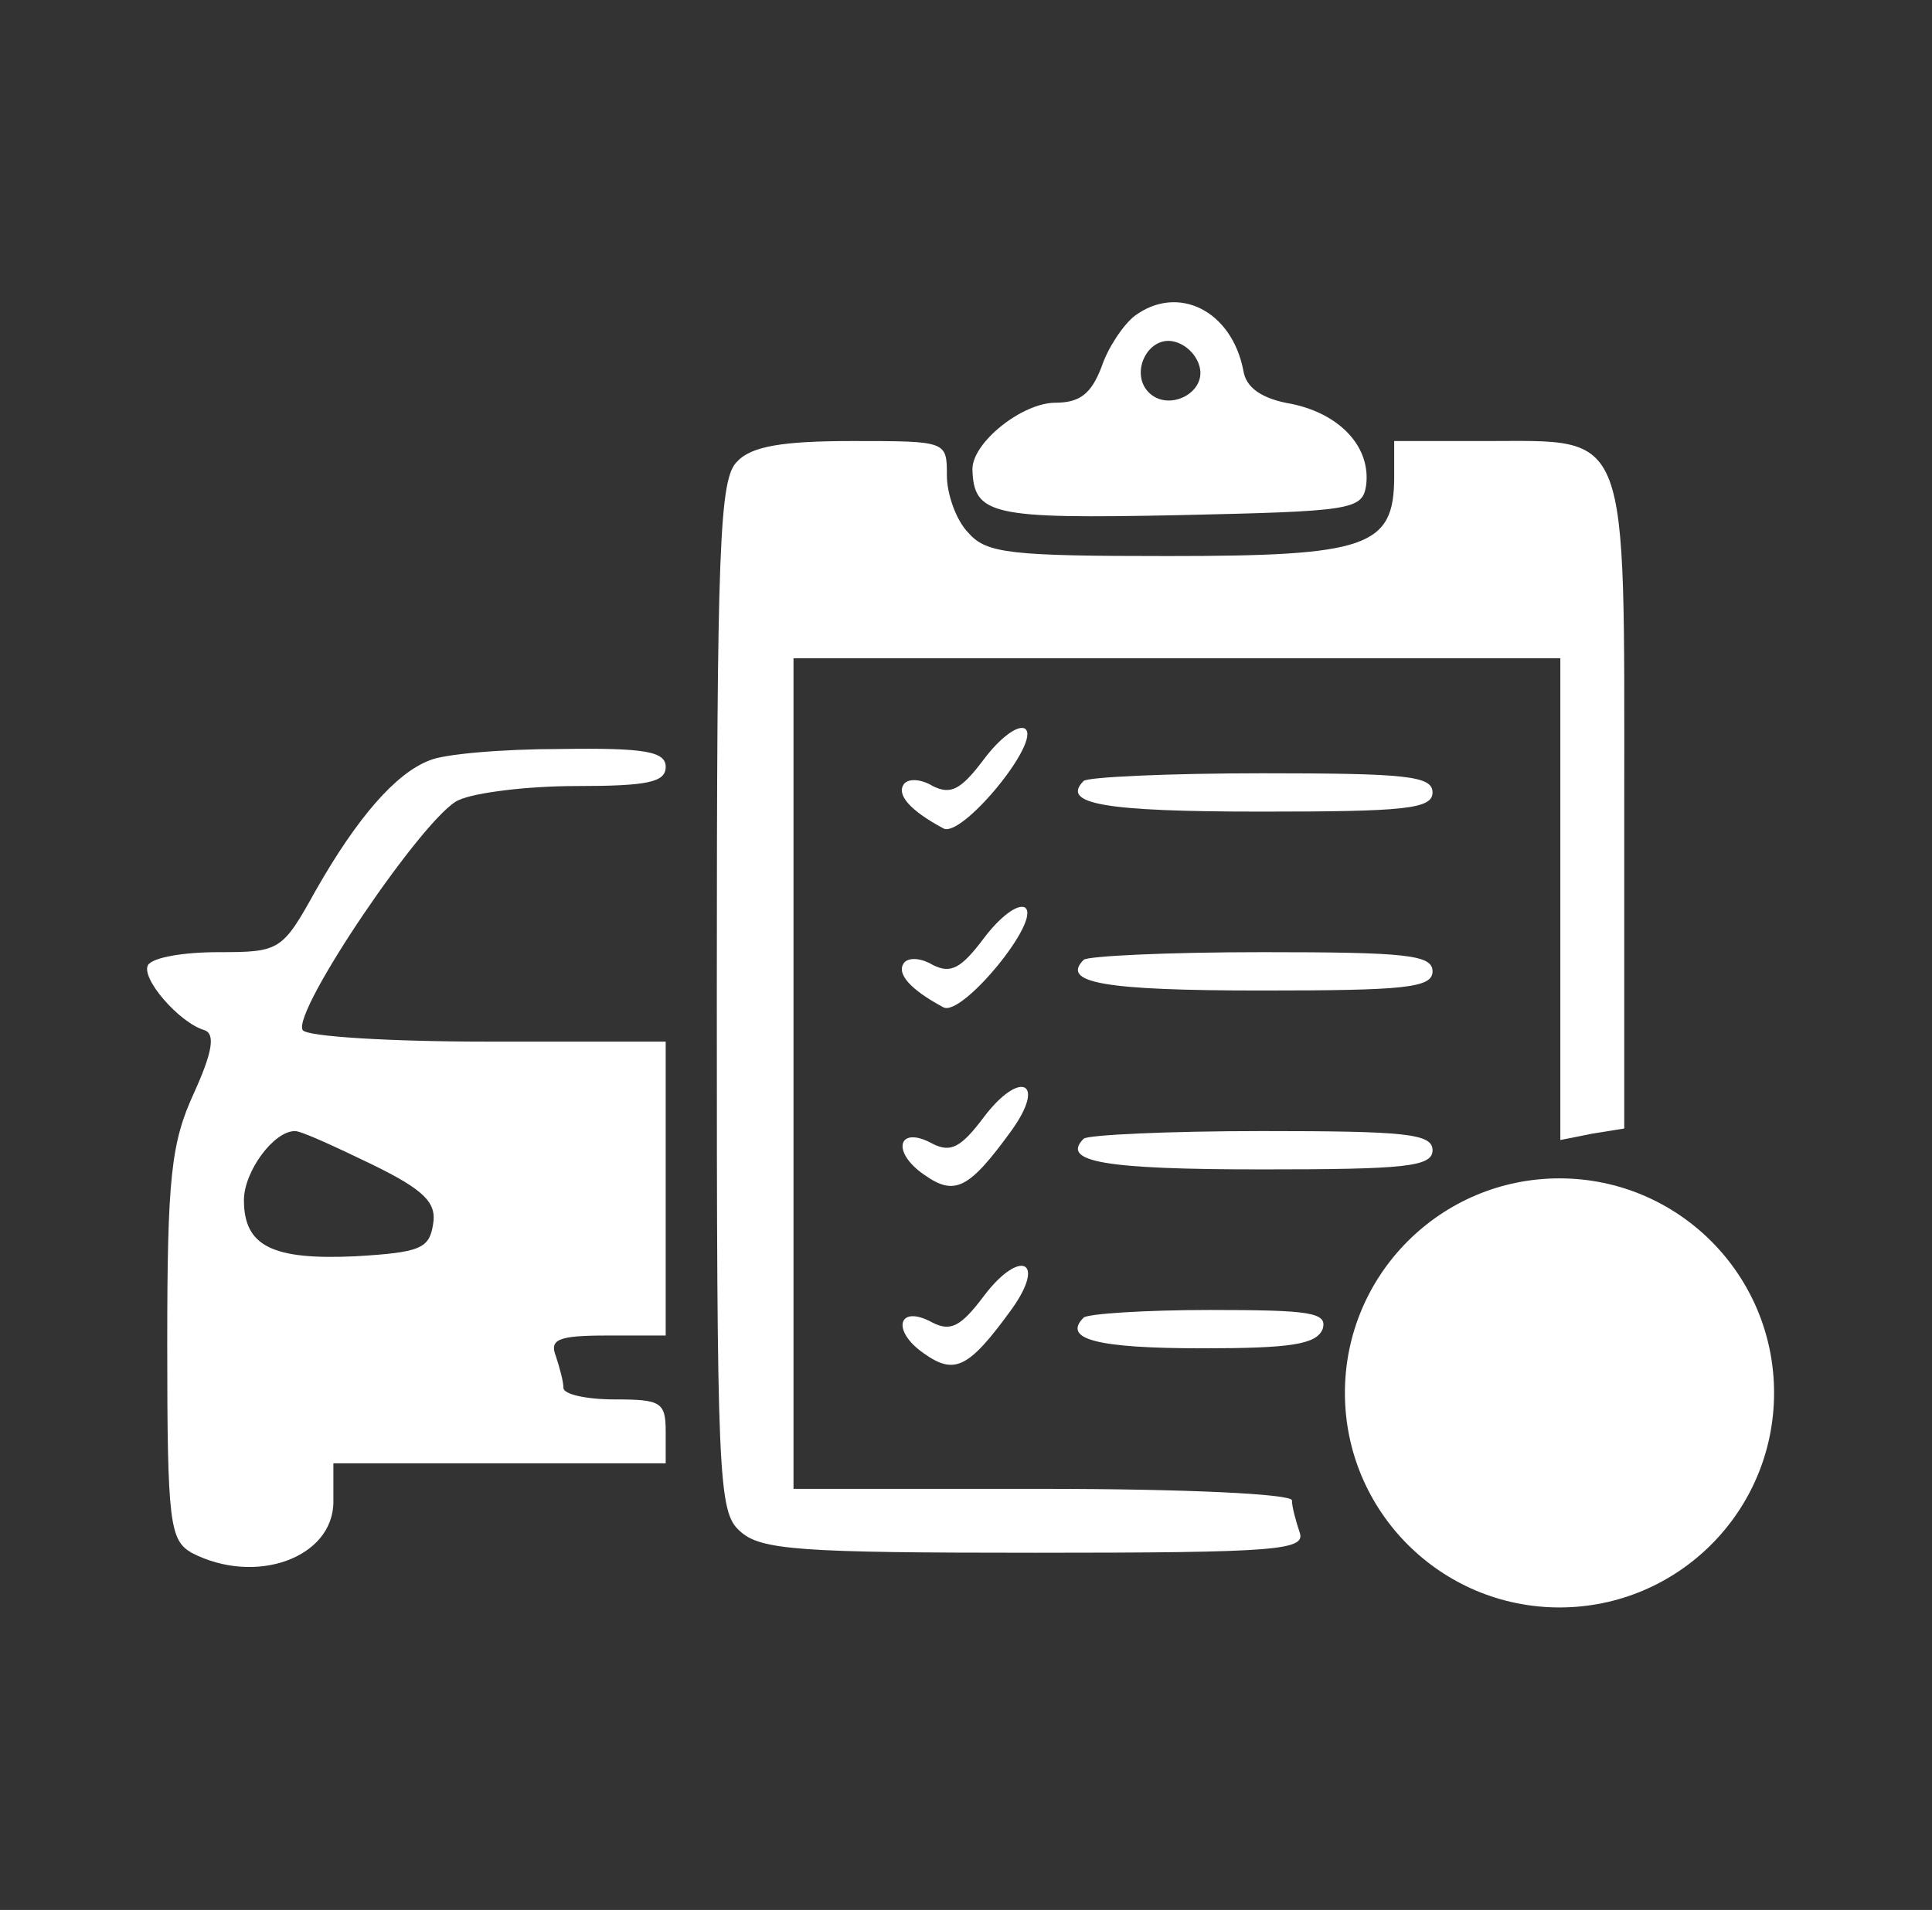 <svg width="89" height="88" viewBox="0 0 89 88" fill="none" xmlns="http://www.w3.org/2000/svg">
<rect x="0" y="0" width="89" height="88" fill="#333333" stroke="none"/>
<path d="M52.274 14.551C51.744 14.963 51.037 16.023 50.743 16.906C50.272 18.142 49.742 18.555 48.623 18.555C47.092 18.555 44.796 20.38 44.796 21.616C44.855 23.736 45.679 23.912 54.275 23.736C62.224 23.559 62.754 23.5 62.93 22.381C63.166 20.615 61.753 19.084 59.515 18.613C58.102 18.378 57.396 17.848 57.278 17.082C56.748 14.315 54.275 13.079 52.274 14.551ZM55.276 16.965C55.512 18.142 53.804 18.967 52.921 18.083C52.038 17.2 52.862 15.493 54.04 15.728C54.629 15.846 55.158 16.376 55.276 16.965Z" fill="white"/>
<circle cx="71.84" cy="64.178" r="9.885" fill="white"/>
<path d="M75.893 60.357L67.787 68.462" stroke="white" stroke-width="2" stroke-linecap="round"/>
<path d="M67.788 60.357L75.893 68.462" stroke="white" stroke-width="2" stroke-linecap="round"/>
<path d="M33.963 21.263C33.139 22.028 33.021 25.09 33.021 45.873C33.021 68.128 33.08 69.659 34.081 70.542C35.023 71.425 36.848 71.543 47.681 71.543C58.868 71.543 60.163 71.425 59.869 70.601C59.692 70.071 59.515 69.424 59.515 69.129C59.515 68.835 54.629 68.599 48.035 68.599H36.554V49.465V30.33H54.217H71.879V41.457V52.526L73.351 52.232L74.823 51.996V37.1C74.823 19.555 75.118 20.321 68.465 20.321H64.225V21.969C64.225 25.207 62.989 25.62 53.804 25.62C46.563 25.62 45.444 25.502 44.62 24.56C44.031 23.971 43.619 22.735 43.619 21.91C43.619 20.321 43.619 20.321 39.262 20.321C36.083 20.321 34.611 20.556 33.963 21.263Z" fill="white"/>
<path d="M45.326 34.981C44.266 36.394 43.795 36.63 42.971 36.218C42.382 35.864 41.794 35.864 41.617 36.159C41.323 36.63 41.911 37.336 43.442 38.16C44.266 38.69 48.035 34.098 47.21 33.568C46.857 33.391 46.033 34.039 45.326 34.981Z" fill="white"/>
<path d="M19.774 35.04C18.243 35.629 16.477 37.63 14.534 41.045C13.003 43.812 12.885 43.871 10.059 43.871C8.47 43.871 7.057 44.107 6.821 44.46C6.468 45.049 8.234 47.109 9.412 47.463C9.941 47.639 9.765 48.523 8.941 50.348C7.881 52.644 7.704 54.234 7.704 61.946C7.704 70.189 7.822 70.954 8.823 71.543C11.767 73.074 15.358 71.779 15.358 69.188V67.422H23.012H30.666V65.95C30.666 64.596 30.43 64.478 28.311 64.478C27.016 64.478 25.956 64.243 25.956 63.948C25.956 63.654 25.779 63.006 25.603 62.476C25.308 61.711 25.72 61.534 27.958 61.534H30.666V54.764V47.993H22.482C17.949 47.993 14.122 47.757 13.945 47.463C13.415 46.639 19.597 37.513 21.128 36.865C21.893 36.512 24.307 36.217 26.545 36.217C29.842 36.217 30.666 36.041 30.666 35.334C30.666 34.628 29.724 34.451 25.838 34.51C23.13 34.51 20.422 34.745 19.774 35.04ZM17.124 53.645C19.538 54.822 20.127 55.411 19.95 56.412C19.774 57.531 19.362 57.707 16.359 57.884C12.532 58.06 11.237 57.413 11.237 55.293C11.237 53.998 12.591 52.114 13.592 52.114C13.886 52.114 15.417 52.821 17.124 53.645Z" fill="white"/>
<path d="M49.919 35.982C48.859 37.042 50.861 37.395 58.102 37.395C64.697 37.395 65.992 37.277 65.992 36.512C65.992 35.746 64.755 35.629 58.161 35.629C53.804 35.629 50.095 35.805 49.919 35.982Z" fill="white"/>
<path d="M45.326 43.224C44.266 44.637 43.795 44.872 42.971 44.46C42.382 44.107 41.794 44.107 41.617 44.401C41.323 44.872 41.911 45.579 43.442 46.403C44.266 46.933 48.035 42.341 47.21 41.811C46.857 41.634 46.033 42.282 45.326 43.224Z" fill="white"/>
<path d="M49.919 44.225C48.859 45.284 50.861 45.638 58.102 45.638C64.697 45.638 65.992 45.52 65.992 44.755C65.992 43.989 64.755 43.871 58.161 43.871C53.804 43.871 50.095 44.048 49.919 44.225Z" fill="white"/>
<path d="M45.326 51.466C44.266 52.879 43.795 53.115 42.971 52.703C41.381 51.82 41.028 53.056 42.559 54.116C43.972 55.117 44.62 54.822 46.621 52.055C48.211 49.818 46.975 49.288 45.326 51.466Z" fill="white"/>
<path d="M49.919 52.467C48.859 53.527 50.861 53.88 58.102 53.88C64.697 53.88 65.992 53.763 65.992 52.997C65.992 52.232 64.755 52.114 58.161 52.114C53.804 52.114 50.095 52.291 49.919 52.467Z" fill="white"/>
<path d="M45.326 59.709C44.266 61.122 43.795 61.358 42.971 60.946C41.381 60.062 41.028 61.299 42.559 62.358C43.972 63.359 44.62 63.065 46.621 60.298C48.211 58.06 46.975 57.531 45.326 59.709Z" fill="white"/>
<path d="M49.919 60.71C48.918 61.711 50.566 62.123 55.394 62.123C59.456 62.123 60.634 61.946 60.928 61.24C61.164 60.474 60.398 60.357 55.747 60.357C52.745 60.357 50.095 60.533 49.919 60.71Z" fill="white"/>
</svg>
